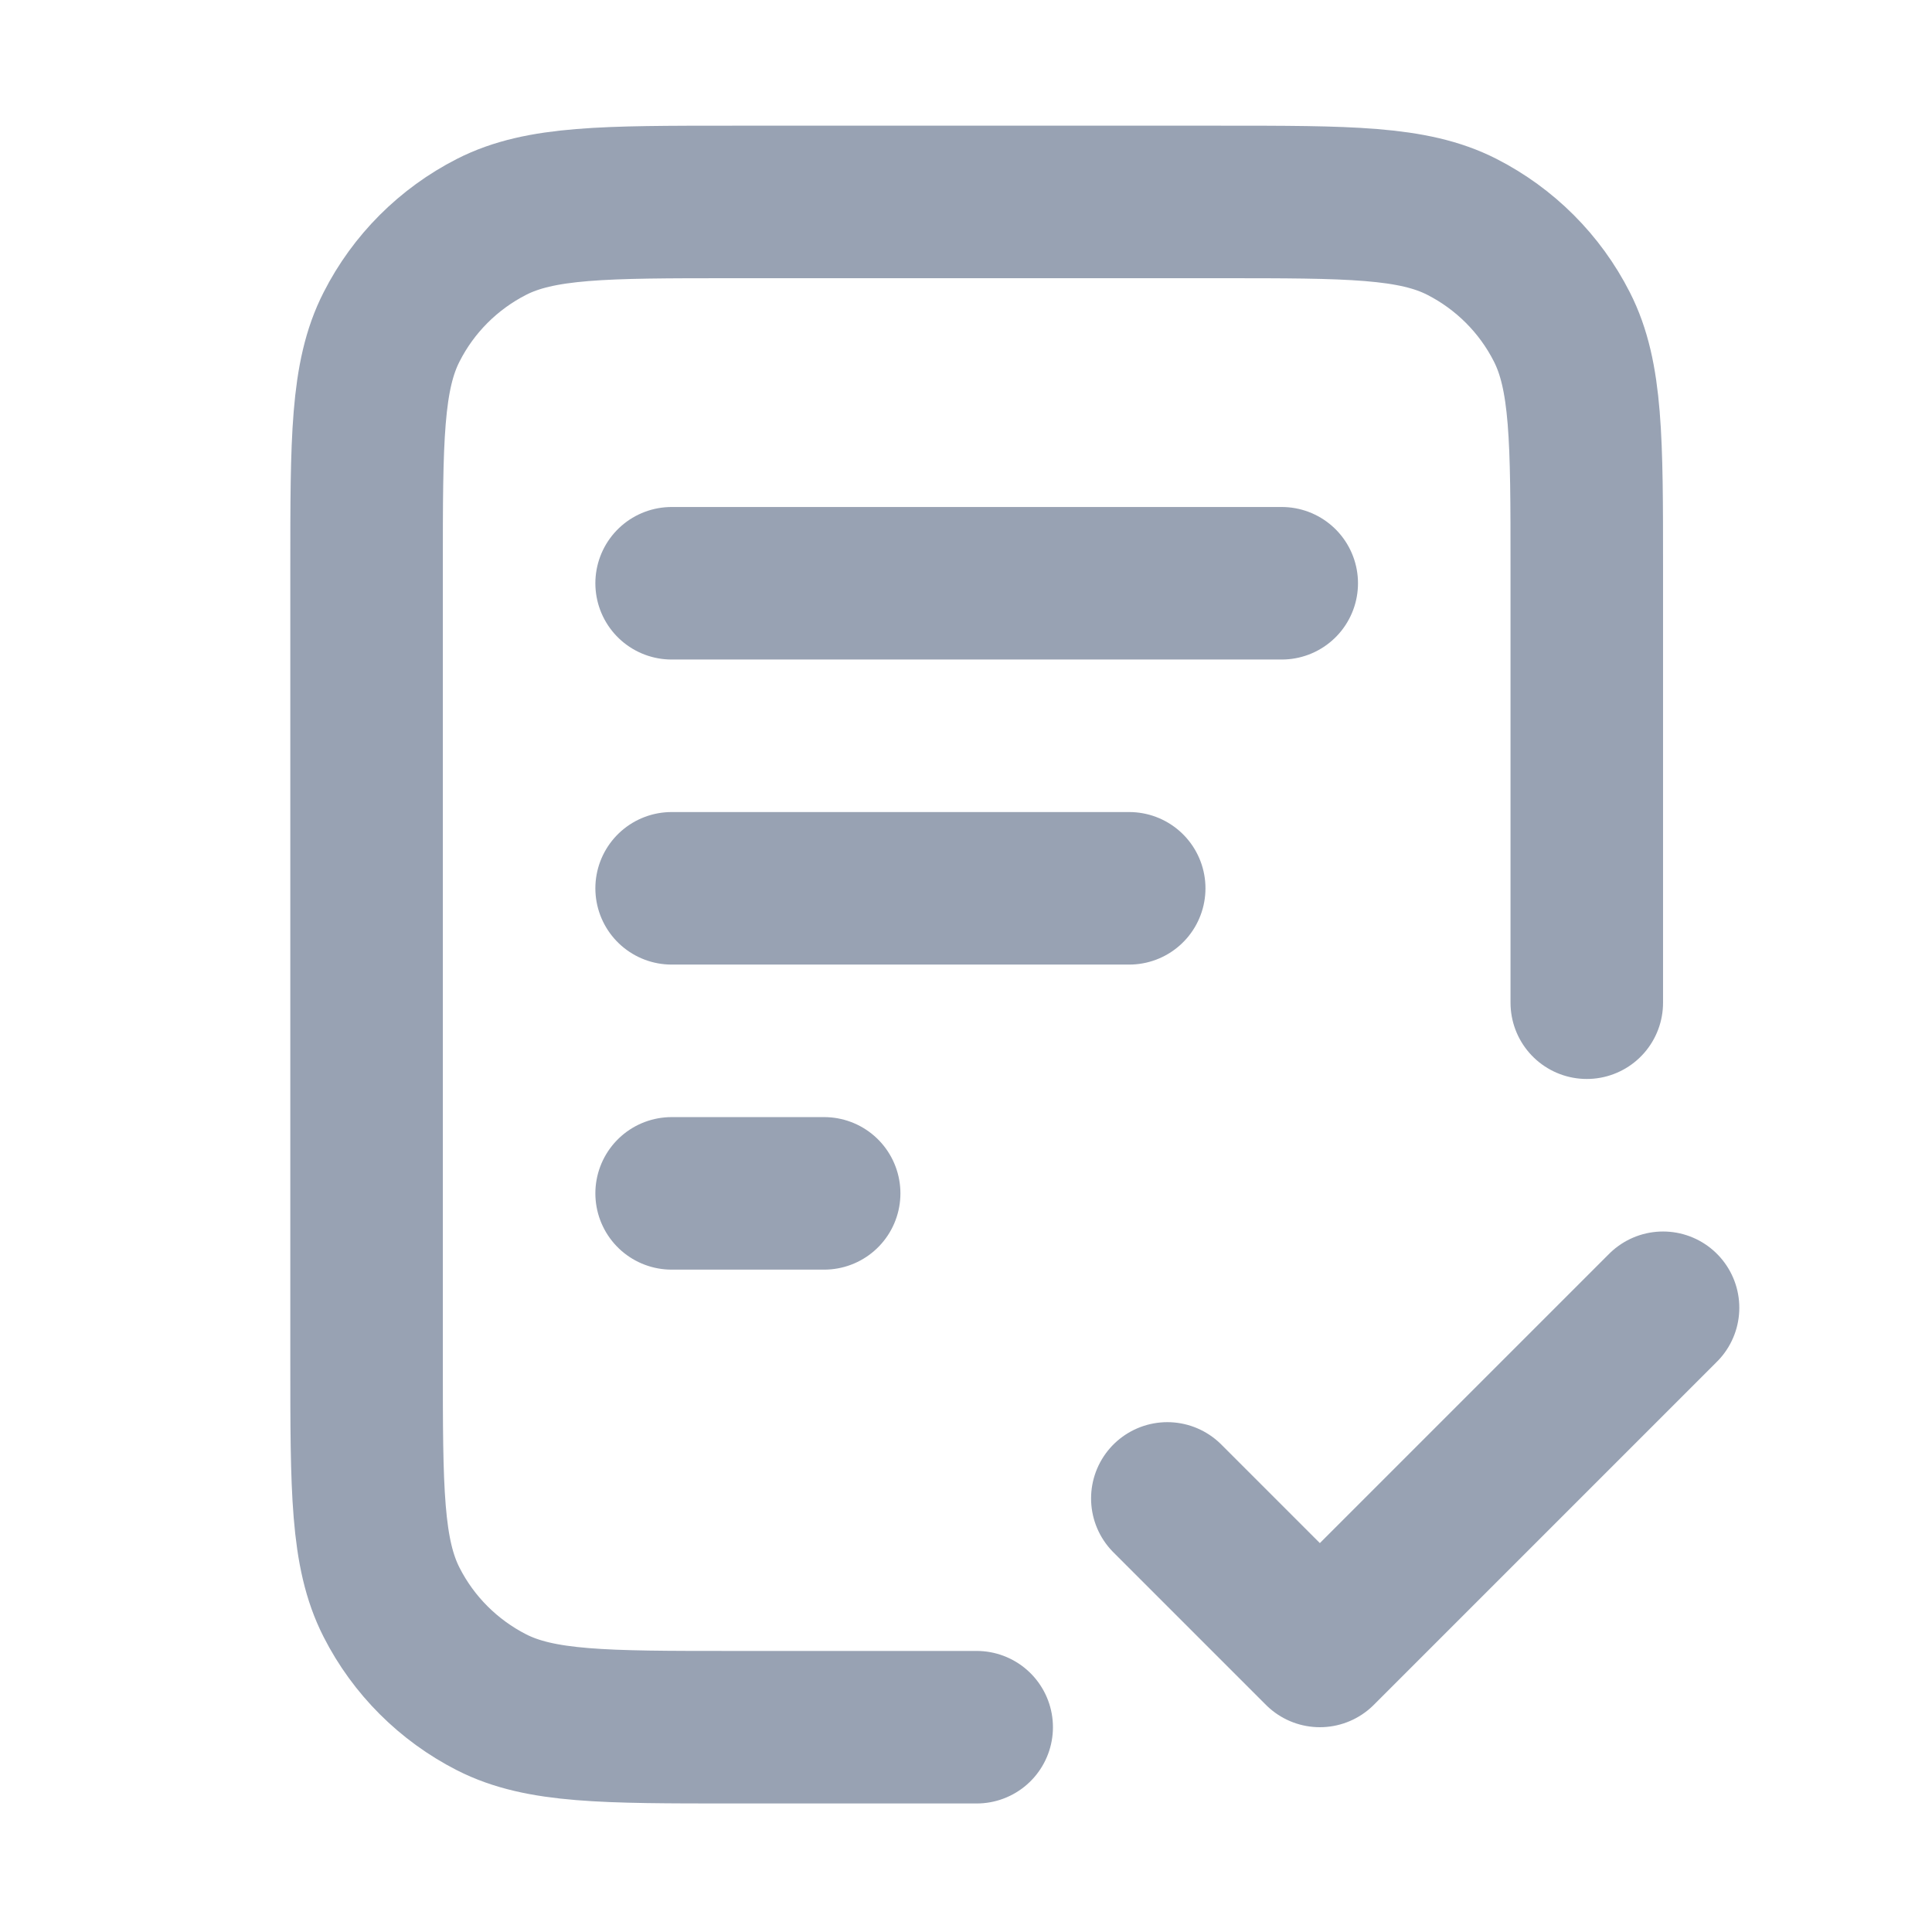 <svg width="19" height="19" viewBox="0 0 19 19" fill="none" xmlns="http://www.w3.org/2000/svg">
<path d="M15.605 9.861V5.586C15.605 4.326 15.605 3.696 15.36 3.215C15.145 2.791 14.8 2.447 14.377 2.231C13.896 1.986 13.266 1.986 12.005 1.986H7.205C5.945 1.986 5.315 1.986 4.834 2.231C4.411 2.447 4.066 2.791 3.851 3.215C3.605 3.696 3.605 4.326 3.605 5.586V13.386C3.605 14.646 3.605 15.276 3.851 15.758C4.066 16.181 4.411 16.525 4.834 16.741C5.315 16.986 5.945 16.986 7.205 16.986H9.605M11.105 8.736H6.605M8.105 11.736H6.605M12.605 5.736H6.605M11.48 14.736L12.98 16.236L16.355 12.861" stroke="#98A2B3" stroke-width="1.5" stroke-linecap="round" stroke-linejoin="round"/>
</svg>
